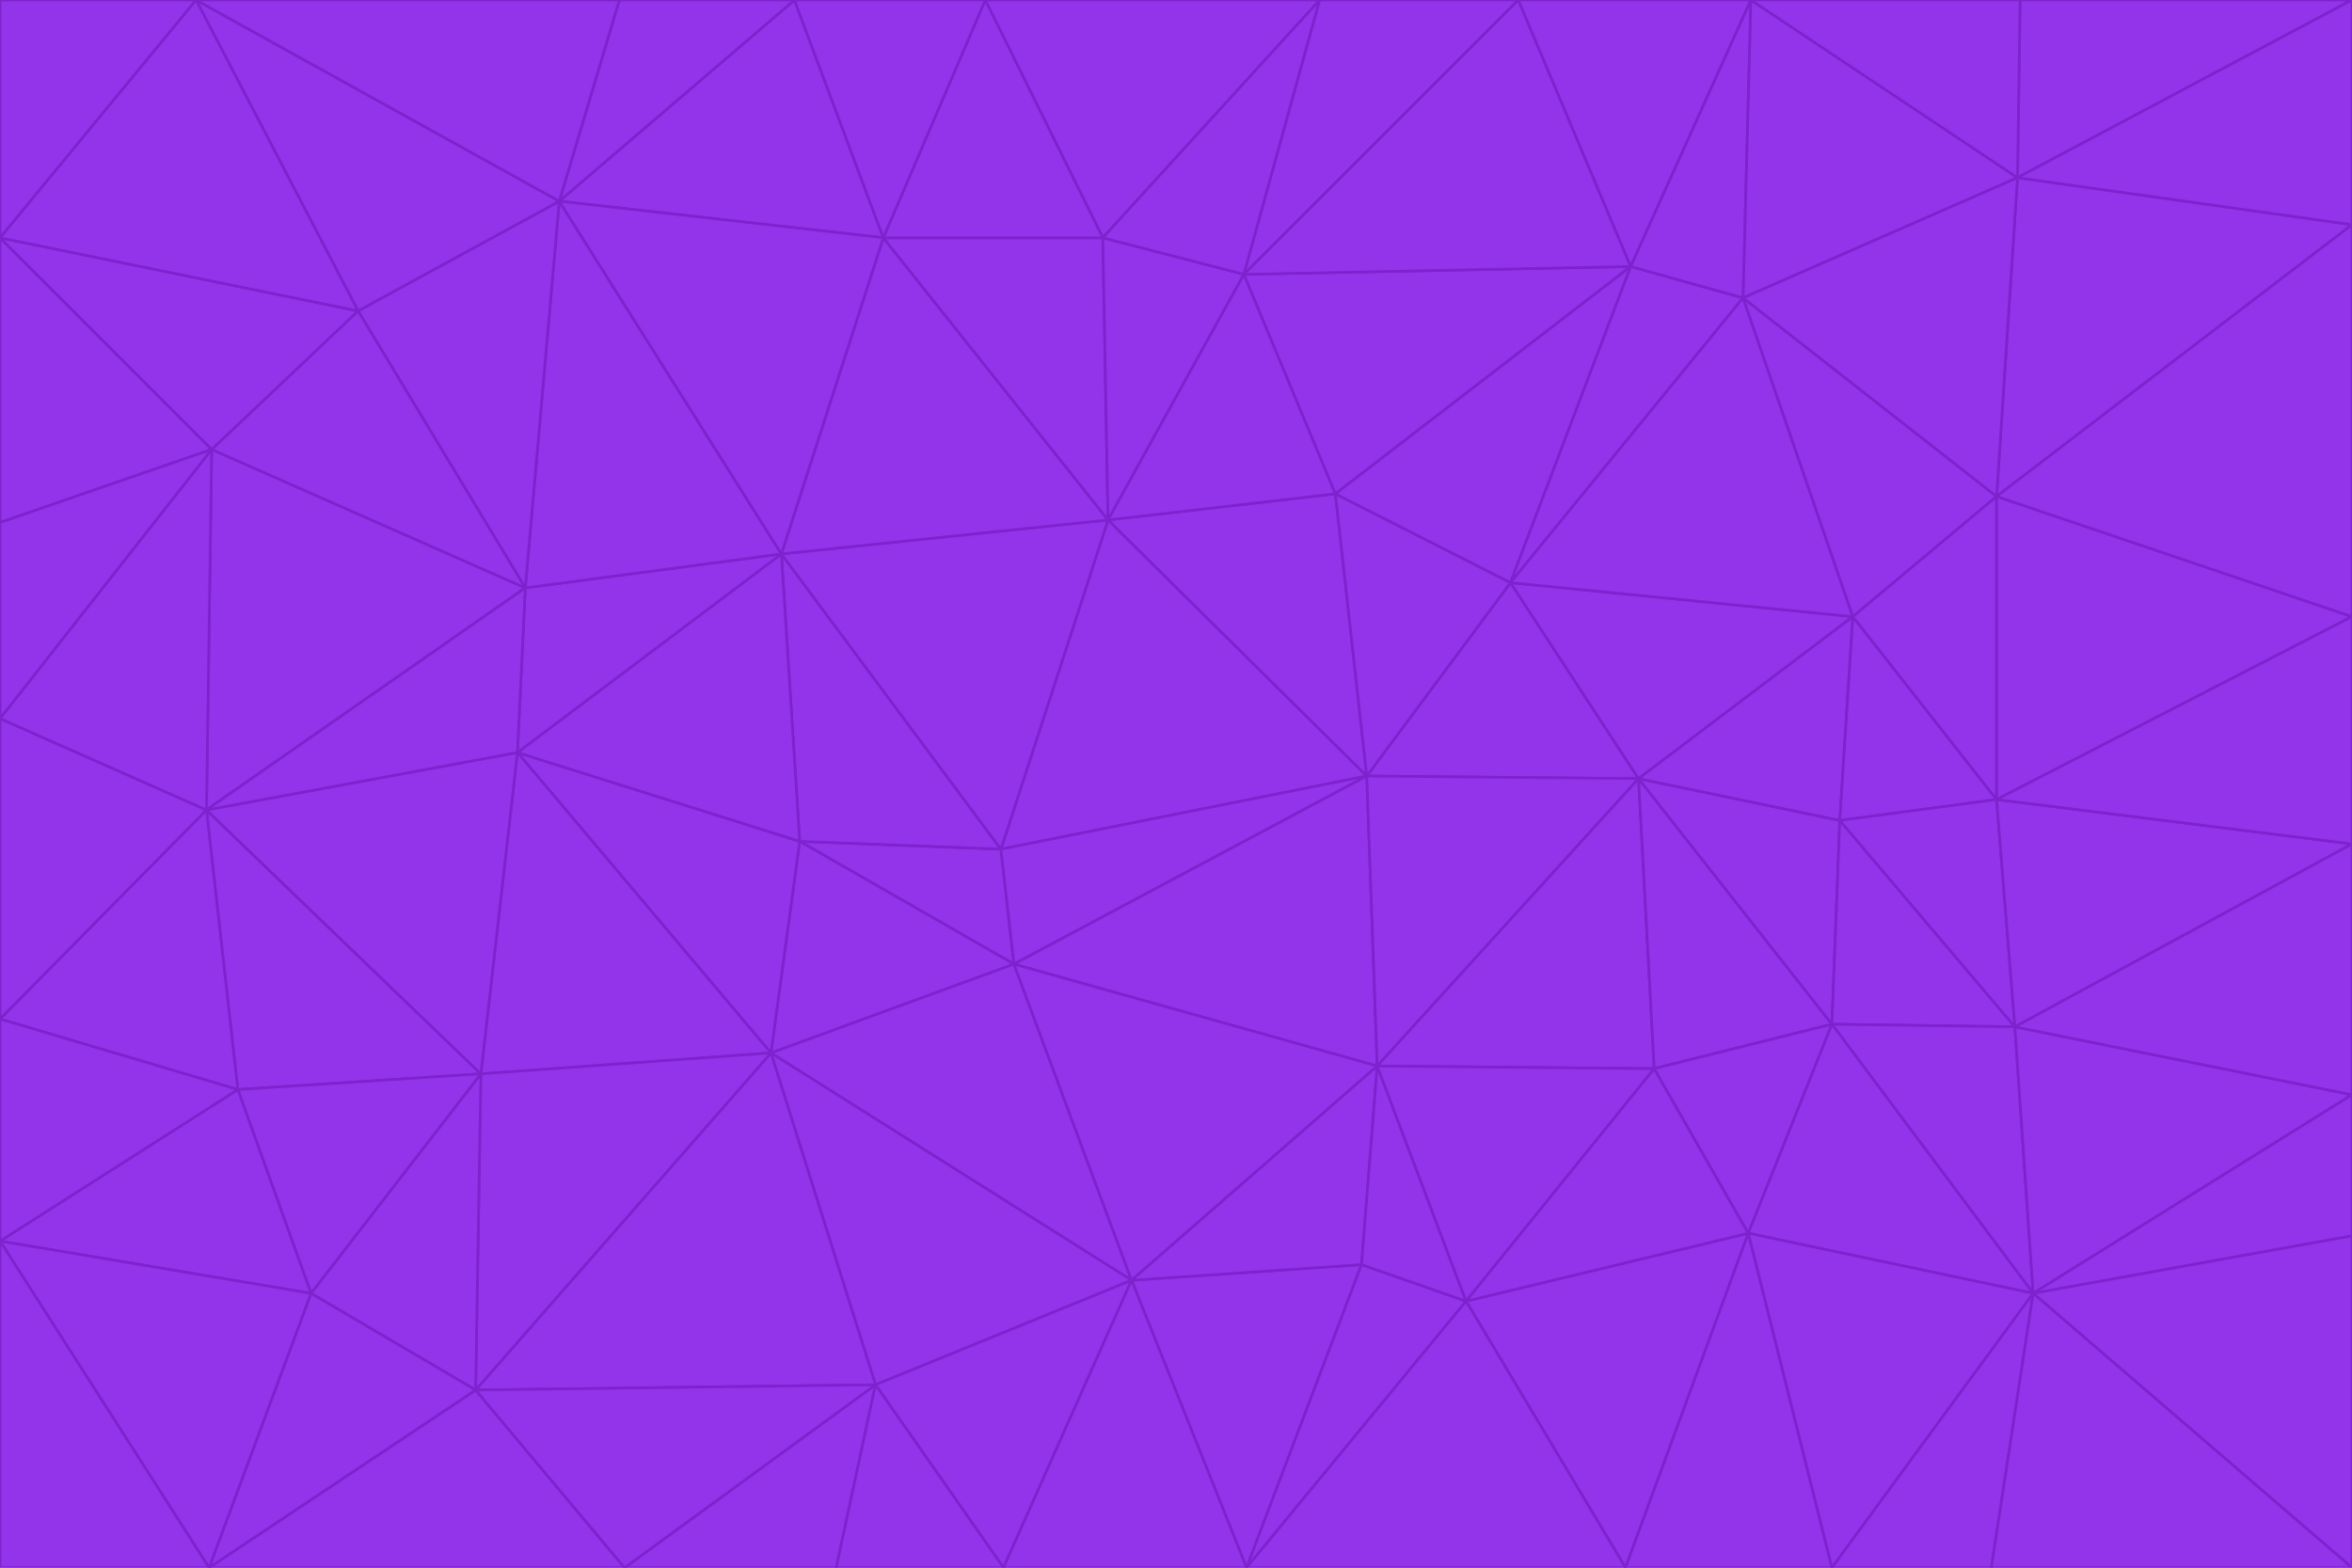 <svg id="visual" viewBox="0 0 900 600" width="900" height="600" xmlns="http://www.w3.org/2000/svg" xmlns:xlink="http://www.w3.org/1999/xlink" version="1.1"><g stroke-width="1" stroke-linejoin="bevel"><path d="M383 325L306 322L388 369Z" fill="#9333ea" stroke="#7e22ce"></path><path d="M306 322L295 403L388 369Z" fill="#9333ea" stroke="#7e22ce"></path><path d="M383 325L299 212L306 322Z" fill="#9333ea" stroke="#7e22ce"></path><path d="M306 322L198 288L295 403Z" fill="#9333ea" stroke="#7e22ce"></path><path d="M299 212L198 288L306 322Z" fill="#9333ea" stroke="#7e22ce"></path><path d="M295 403L433 490L388 369Z" fill="#9333ea" stroke="#7e22ce"></path><path d="M523 297L424 199L383 325Z" fill="#9333ea" stroke="#7e22ce"></path><path d="M198 288L184 411L295 403Z" fill="#9333ea" stroke="#7e22ce"></path><path d="M295 403L335 530L433 490Z" fill="#9333ea" stroke="#7e22ce"></path><path d="M523 297L383 325L388 369Z" fill="#9333ea" stroke="#7e22ce"></path><path d="M383 325L424 199L299 212Z" fill="#9333ea" stroke="#7e22ce"></path><path d="M182 532L335 530L295 403Z" fill="#9333ea" stroke="#7e22ce"></path><path d="M527 408L523 297L388 369Z" fill="#9333ea" stroke="#7e22ce"></path><path d="M299 212L201 225L198 288Z" fill="#9333ea" stroke="#7e22ce"></path><path d="M79 310L91 417L184 411Z" fill="#9333ea" stroke="#7e22ce"></path><path d="M433 490L527 408L388 369Z" fill="#9333ea" stroke="#7e22ce"></path><path d="M477 600L521 484L433 490Z" fill="#9333ea" stroke="#7e22ce"></path><path d="M433 490L521 484L527 408Z" fill="#9333ea" stroke="#7e22ce"></path><path d="M523 297L511 189L424 199Z" fill="#9333ea" stroke="#7e22ce"></path><path d="M424 199L338 91L299 212Z" fill="#9333ea" stroke="#7e22ce"></path><path d="M184 411L182 532L295 403Z" fill="#9333ea" stroke="#7e22ce"></path><path d="M239 600L320 600L335 530Z" fill="#9333ea" stroke="#7e22ce"></path><path d="M335 530L384 600L433 490Z" fill="#9333ea" stroke="#7e22ce"></path><path d="M320 600L384 600L335 530Z" fill="#9333ea" stroke="#7e22ce"></path><path d="M79 310L184 411L198 288Z" fill="#9333ea" stroke="#7e22ce"></path><path d="M184 411L119 495L182 532Z" fill="#9333ea" stroke="#7e22ce"></path><path d="M422 91L338 91L424 199Z" fill="#9333ea" stroke="#7e22ce"></path><path d="M299 212L214 77L201 225Z" fill="#9333ea" stroke="#7e22ce"></path><path d="M477 600L561 498L521 484Z" fill="#9333ea" stroke="#7e22ce"></path><path d="M521 484L561 498L527 408Z" fill="#9333ea" stroke="#7e22ce"></path><path d="M627 298L578 223L523 297Z" fill="#9333ea" stroke="#7e22ce"></path><path d="M523 297L578 223L511 189Z" fill="#9333ea" stroke="#7e22ce"></path><path d="M91 417L119 495L184 411Z" fill="#9333ea" stroke="#7e22ce"></path><path d="M627 298L523 297L527 408Z" fill="#9333ea" stroke="#7e22ce"></path><path d="M476 105L422 91L424 199Z" fill="#9333ea" stroke="#7e22ce"></path><path d="M81 172L79 310L201 225Z" fill="#9333ea" stroke="#7e22ce"></path><path d="M201 225L79 310L198 288Z" fill="#9333ea" stroke="#7e22ce"></path><path d="M80 600L239 600L182 532Z" fill="#9333ea" stroke="#7e22ce"></path><path d="M182 532L239 600L335 530Z" fill="#9333ea" stroke="#7e22ce"></path><path d="M476 105L424 199L511 189Z" fill="#9333ea" stroke="#7e22ce"></path><path d="M624 102L476 105L511 189Z" fill="#9333ea" stroke="#7e22ce"></path><path d="M384 600L477 600L433 490Z" fill="#9333ea" stroke="#7e22ce"></path><path d="M633 409L627 298L527 408Z" fill="#9333ea" stroke="#7e22ce"></path><path d="M561 498L633 409L527 408Z" fill="#9333ea" stroke="#7e22ce"></path><path d="M304 0L214 77L338 91Z" fill="#9333ea" stroke="#7e22ce"></path><path d="M338 91L214 77L299 212Z" fill="#9333ea" stroke="#7e22ce"></path><path d="M214 77L137 119L201 225Z" fill="#9333ea" stroke="#7e22ce"></path><path d="M137 119L81 172L201 225Z" fill="#9333ea" stroke="#7e22ce"></path><path d="M91 417L0 475L119 495Z" fill="#9333ea" stroke="#7e22ce"></path><path d="M79 310L0 390L91 417Z" fill="#9333ea" stroke="#7e22ce"></path><path d="M0 275L0 390L79 310Z" fill="#9333ea" stroke="#7e22ce"></path><path d="M622 600L669 472L561 498Z" fill="#9333ea" stroke="#7e22ce"></path><path d="M561 498L669 472L633 409Z" fill="#9333ea" stroke="#7e22ce"></path><path d="M633 409L701 392L627 298Z" fill="#9333ea" stroke="#7e22ce"></path><path d="M81 172L0 275L79 310Z" fill="#9333ea" stroke="#7e22ce"></path><path d="M505 0L377 0L422 91Z" fill="#9333ea" stroke="#7e22ce"></path><path d="M422 91L377 0L338 91Z" fill="#9333ea" stroke="#7e22ce"></path><path d="M377 0L304 0L338 91Z" fill="#9333ea" stroke="#7e22ce"></path><path d="M214 77L75 0L137 119Z" fill="#9333ea" stroke="#7e22ce"></path><path d="M669 472L701 392L633 409Z" fill="#9333ea" stroke="#7e22ce"></path><path d="M627 298L709 236L578 223Z" fill="#9333ea" stroke="#7e22ce"></path><path d="M119 495L80 600L182 532Z" fill="#9333ea" stroke="#7e22ce"></path><path d="M0 475L80 600L119 495Z" fill="#9333ea" stroke="#7e22ce"></path><path d="M701 392L704 314L627 298Z" fill="#9333ea" stroke="#7e22ce"></path><path d="M578 223L624 102L511 189Z" fill="#9333ea" stroke="#7e22ce"></path><path d="M476 105L505 0L422 91Z" fill="#9333ea" stroke="#7e22ce"></path><path d="M0 390L0 475L91 417Z" fill="#9333ea" stroke="#7e22ce"></path><path d="M304 0L237 0L214 77Z" fill="#9333ea" stroke="#7e22ce"></path><path d="M0 91L0 200L81 172Z" fill="#9333ea" stroke="#7e22ce"></path><path d="M477 600L622 600L561 498Z" fill="#9333ea" stroke="#7e22ce"></path><path d="M771 393L704 314L701 392Z" fill="#9333ea" stroke="#7e22ce"></path><path d="M0 91L81 172L137 119Z" fill="#9333ea" stroke="#7e22ce"></path><path d="M81 172L0 200L0 275Z" fill="#9333ea" stroke="#7e22ce"></path><path d="M667 114L624 102L578 223Z" fill="#9333ea" stroke="#7e22ce"></path><path d="M704 314L709 236L627 298Z" fill="#9333ea" stroke="#7e22ce"></path><path d="M764 306L709 236L704 314Z" fill="#9333ea" stroke="#7e22ce"></path><path d="M581 0L505 0L476 105Z" fill="#9333ea" stroke="#7e22ce"></path><path d="M709 236L667 114L578 223Z" fill="#9333ea" stroke="#7e22ce"></path><path d="M624 102L581 0L476 105Z" fill="#9333ea" stroke="#7e22ce"></path><path d="M771 393L701 392L778 495Z" fill="#9333ea" stroke="#7e22ce"></path><path d="M771 393L764 306L704 314Z" fill="#9333ea" stroke="#7e22ce"></path><path d="M709 236L764 190L667 114Z" fill="#9333ea" stroke="#7e22ce"></path><path d="M0 475L0 600L80 600Z" fill="#9333ea" stroke="#7e22ce"></path><path d="M670 0L581 0L624 102Z" fill="#9333ea" stroke="#7e22ce"></path><path d="M778 495L701 392L669 472Z" fill="#9333ea" stroke="#7e22ce"></path><path d="M75 0L0 91L137 119Z" fill="#9333ea" stroke="#7e22ce"></path><path d="M622 600L701 600L669 472Z" fill="#9333ea" stroke="#7e22ce"></path><path d="M237 0L75 0L214 77Z" fill="#9333ea" stroke="#7e22ce"></path><path d="M764 306L764 190L709 236Z" fill="#9333ea" stroke="#7e22ce"></path><path d="M667 114L670 0L624 102Z" fill="#9333ea" stroke="#7e22ce"></path><path d="M900 236L764 190L764 306Z" fill="#9333ea" stroke="#7e22ce"></path><path d="M701 600L778 495L669 472Z" fill="#9333ea" stroke="#7e22ce"></path><path d="M900 86L772 68L764 190Z" fill="#9333ea" stroke="#7e22ce"></path><path d="M772 68L670 0L667 114Z" fill="#9333ea" stroke="#7e22ce"></path><path d="M701 600L762 600L778 495Z" fill="#9333ea" stroke="#7e22ce"></path><path d="M75 0L0 0L0 91Z" fill="#9333ea" stroke="#7e22ce"></path><path d="M900 323L764 306L771 393Z" fill="#9333ea" stroke="#7e22ce"></path><path d="M764 190L772 68L667 114Z" fill="#9333ea" stroke="#7e22ce"></path><path d="M900 0L773 0L772 68Z" fill="#9333ea" stroke="#7e22ce"></path><path d="M772 68L773 0L670 0Z" fill="#9333ea" stroke="#7e22ce"></path><path d="M900 419L771 393L778 495Z" fill="#9333ea" stroke="#7e22ce"></path><path d="M900 419L900 323L771 393Z" fill="#9333ea" stroke="#7e22ce"></path><path d="M900 473L900 419L778 495Z" fill="#9333ea" stroke="#7e22ce"></path><path d="M900 323L900 236L764 306Z" fill="#9333ea" stroke="#7e22ce"></path><path d="M900 600L900 473L778 495Z" fill="#9333ea" stroke="#7e22ce"></path><path d="M762 600L900 600L778 495Z" fill="#9333ea" stroke="#7e22ce"></path><path d="M900 236L900 86L764 190Z" fill="#9333ea" stroke="#7e22ce"></path><path d="M900 86L900 0L772 68Z" fill="#9333ea" stroke="#7e22ce"></path></g></svg>